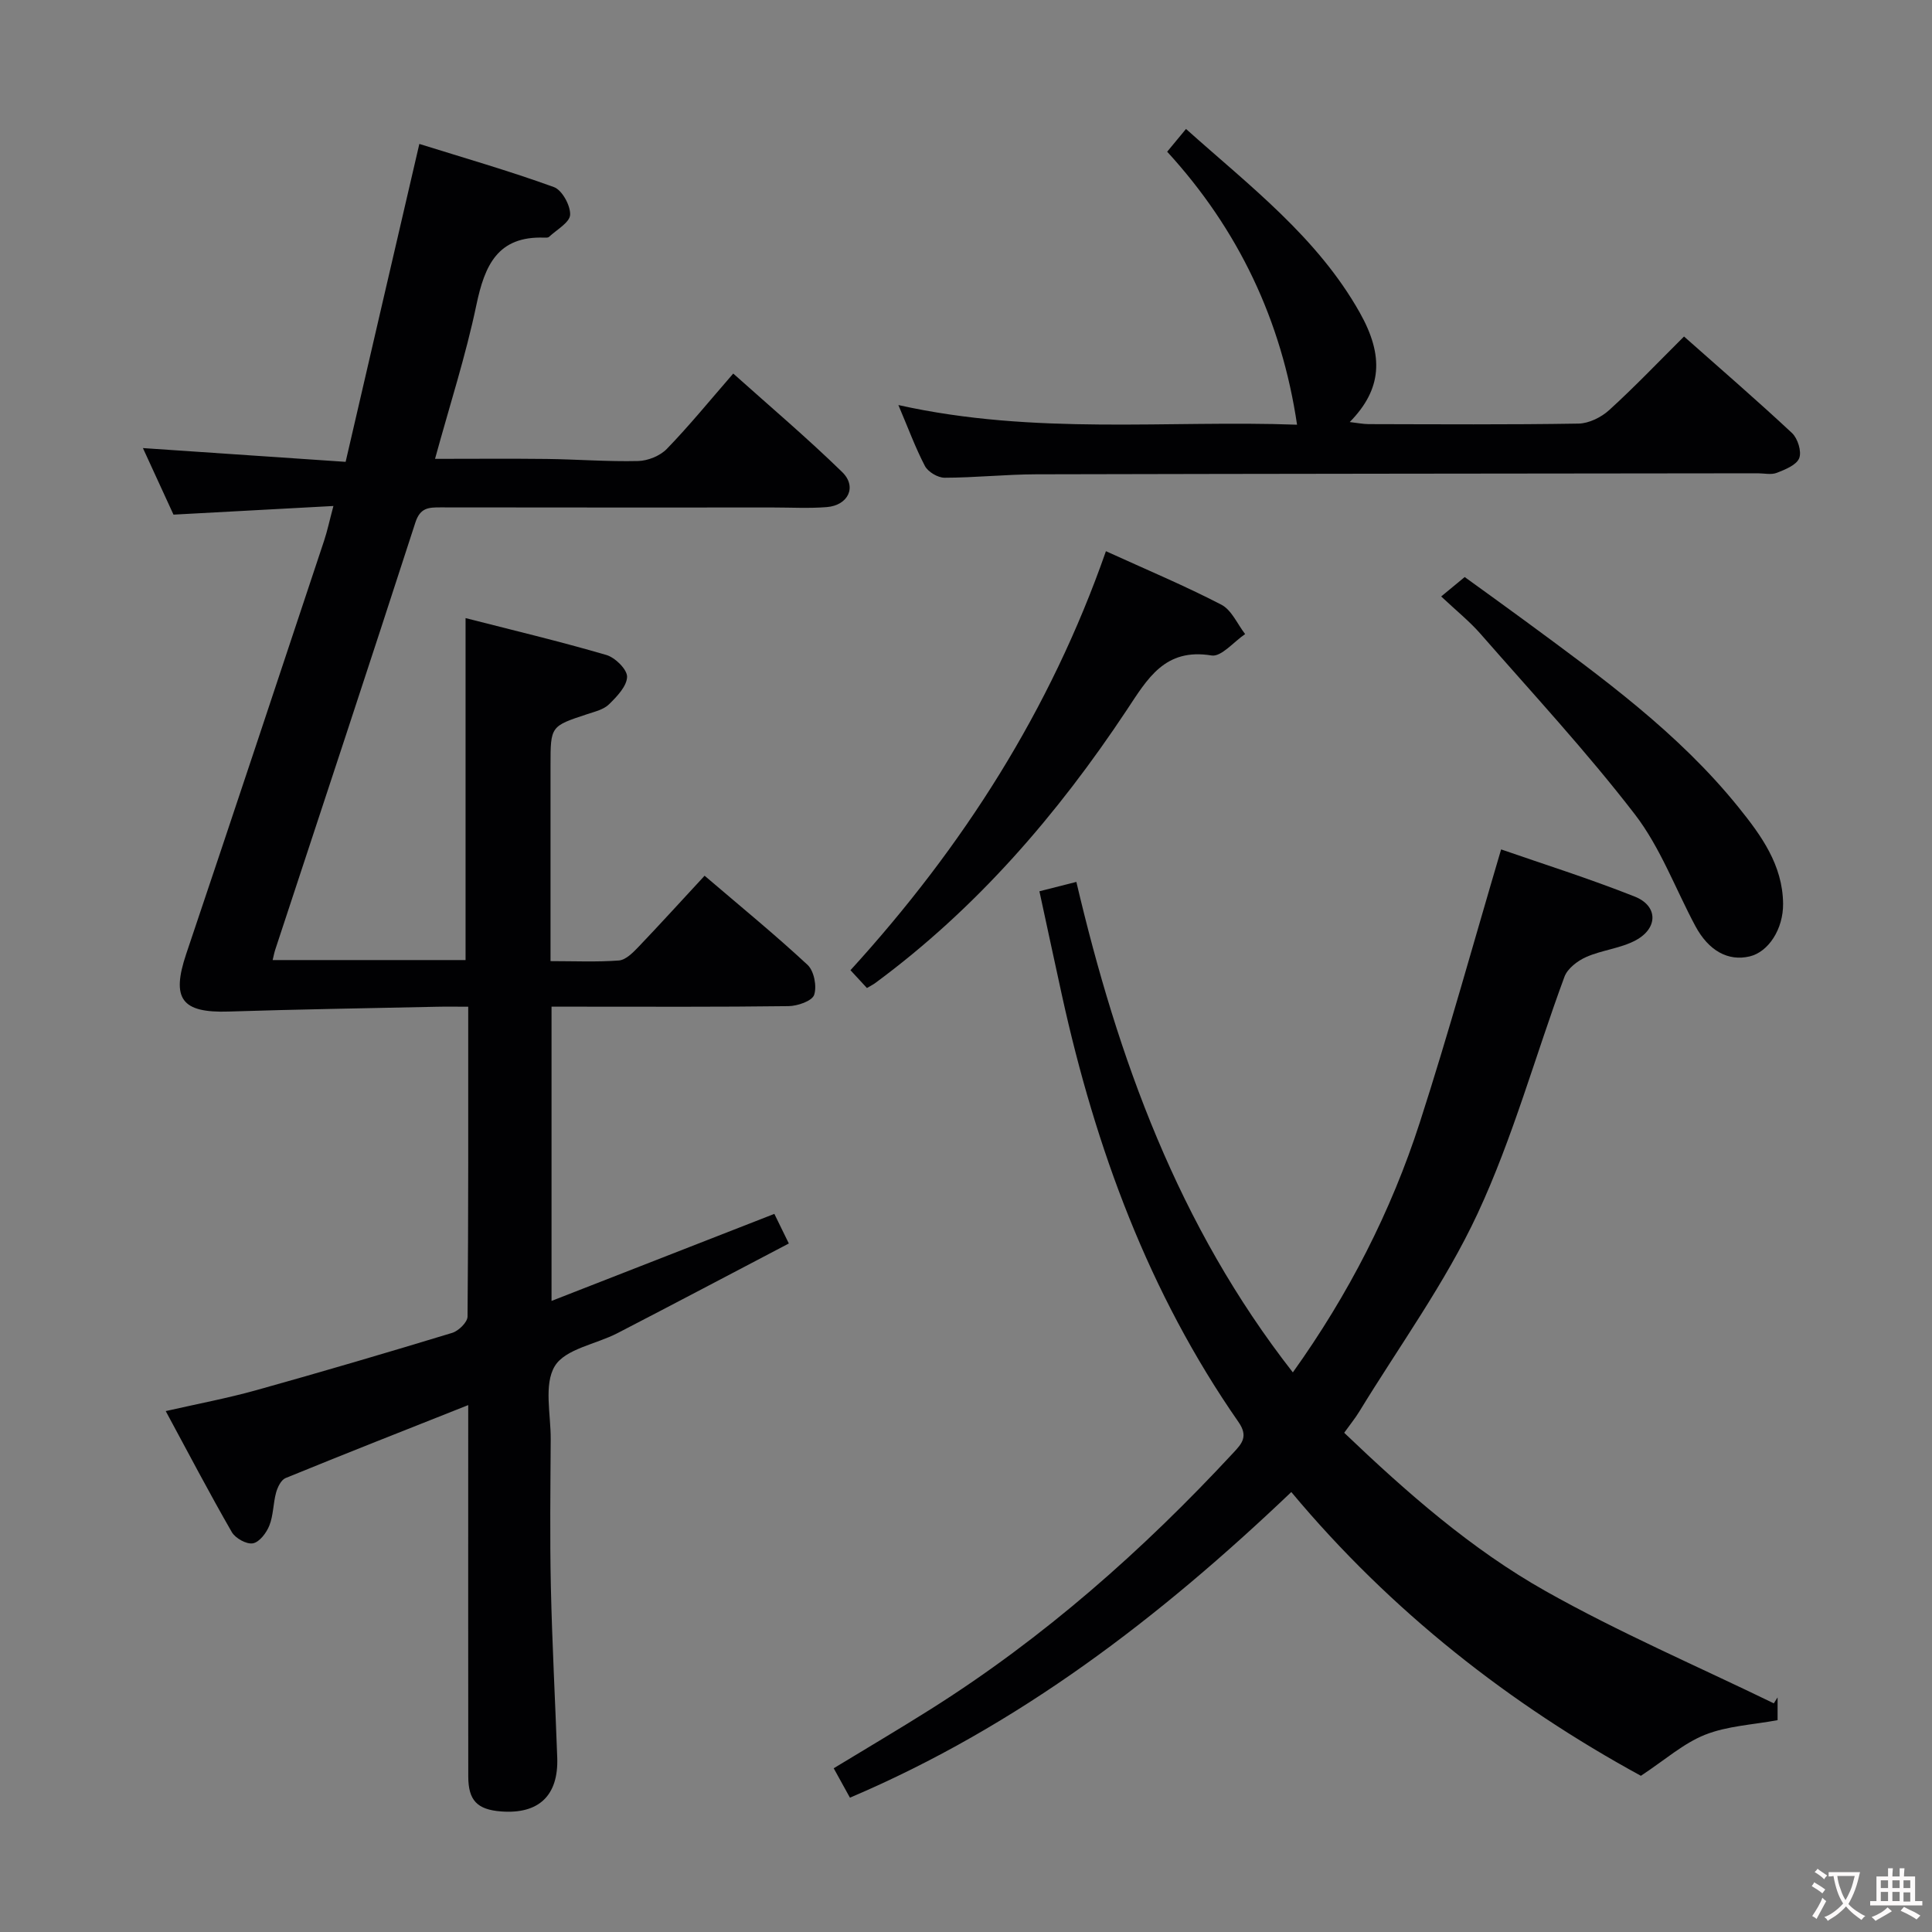 <svg enable-background="new 0 0 400 400" viewBox="0 0 400 400" xmlns="http://www.w3.org/2000/svg"><rect x="0" y="0" width="400" height="400" fill="#808080" stroke="none"/><g fill="#010103"><path d="m160.32 251.32c1.04 2.12 1.89 3.86 3 6.13-11.99 6.28-23.71 12.48-35.49 18.57-4.42 2.29-10.78 3.24-12.96 6.81-2.32 3.81-.82 9.99-.85 15.14-.06 10.17-.19 20.34.03 30.5.26 11.81.9 23.61 1.32 35.42.28 7.86-3.81 11.74-11.62 11.15-4.94-.38-6.8-2.27-6.8-7.26-.03-23.66-.01-47.33-.01-70.99 0-1.79 0-3.58 0-5.88-12.96 5.14-25.42 10.04-37.82 15.11-.93.38-1.65 1.89-1.96 3.01-.61 2.23-.55 4.69-1.39 6.81-.6 1.52-2.06 3.45-3.41 3.69-1.31.24-3.64-1.05-4.37-2.33-4.63-8.04-8.94-16.27-13.68-25.05 6.6-1.5 12.73-2.65 18.72-4.32 13.58-3.79 27.1-7.77 40.58-11.87 1.33-.4 3.17-2.2 3.19-3.37.19-21.15.14-42.29.14-64.16-2.44 0-4.55-.04-6.66.01-14.31.31-28.62.53-42.92.99-9.77.32-11.94-2.62-8.8-11.95 9.59-28.48 19.06-57.01 28.54-85.53.67-2.02 1.11-4.12 1.93-7.19-11.19.6-21.72 1.17-33.11 1.79-1.94-4.23-4.17-9.08-6.33-13.78 14.09.96 27.78 1.88 41.97 2.85 5.15-22.29 10.13-43.72 15.26-65.82 9.09 2.84 18.58 5.57 27.85 8.93 1.7.61 3.45 3.81 3.37 5.73-.06 1.59-2.78 3.09-4.37 4.58-.2.19-.64.17-.97.16-9.68-.36-12.35 5.75-14.07 13.94-2.2 10.51-5.53 20.78-8.56 31.86 7.96 0 15.55-.07 23.13.02 6.31.08 12.62.58 18.92.43 2.03-.05 4.55-1.07 5.95-2.52 4.62-4.77 8.83-9.94 13.74-15.59 7.65 6.85 15.35 13.37 22.56 20.4 3.11 3.03 1.25 6.89-3.2 7.25-3.64.29-7.33.08-10.99.08-23 0-46 .02-68.99-.02-2.44 0-4.19.04-5.19 3.13-9.55 29.52-19.31 58.96-29.01 88.43-.2.61-.32 1.24-.54 2.16h39.94c0-23.46 0-46.69 0-70.8 9.77 2.5 19.54 4.83 29.16 7.64 1.81.53 4.31 2.99 4.28 4.51-.04 1.95-2.1 4.09-3.73 5.69-1.1 1.09-2.93 1.52-4.5 2.04-7.61 2.51-7.62 2.48-7.62 10.63v40.51c4.94 0 9.56.21 14.14-.13 1.37-.1 2.82-1.52 3.91-2.65 4.58-4.79 9.03-9.7 13.85-14.9 7.33 6.27 14.53 12.15 21.32 18.46 1.34 1.25 1.96 4.44 1.36 6.21-.43 1.27-3.44 2.31-5.32 2.33-14.5.19-29 .11-43.49.11-1.79 0-3.58 0-5.56 0v60.92c15.5-6.06 30.59-11.95 46.13-18.02z"/><path d="m175.97 372.19c-1.08-1.96-2.09-3.8-3.36-6.09 6.84-4.16 13.54-8.1 20.11-12.25 23.39-14.75 43.92-32.89 62.67-53.11 1.74-1.87 3.09-3.35 1.03-6.32-18.61-26.74-29.59-56.68-36.54-88.27-1.56-7.11-3.08-14.24-4.68-21.62 2.59-.65 4.79-1.21 7.65-1.94 8.59 36.53 21.08 71.17 44.82 101.55 11.52-16.12 20.32-33.28 26.29-51.76 5.95-18.43 11.09-37.12 16.83-56.52 8.45 2.94 18.2 6.01 27.67 9.77 4.81 1.91 4.87 6.51.23 9.03-3.14 1.7-6.99 2.02-10.29 3.48-1.79.79-3.87 2.38-4.5 4.1-6.04 16.34-10.66 33.31-17.99 49.04-6.69 14.36-16.2 27.4-24.5 41-.85 1.39-1.89 2.65-3.11 4.36 13.01 12.43 26.33 24.12 41.7 32.78 15.27 8.6 31.46 15.56 47.25 23.24.26-.41.52-.82.78-1.23v4.71c-5.15.96-10.4 1.19-15.01 3.02-4.48 1.78-8.3 5.21-13.29 8.5-26.98-14.72-51.7-33.97-72.38-58.75-27.16 25.88-56.38 48.4-91.38 63.28z"/><path d="m186 83.86c28.23 6.31 55.93 3.09 82.54 4.07-3.18-21.52-12.12-40.41-26.89-56.52 1.4-1.69 2.54-3.07 3.9-4.71 13.19 11.81 27.19 22.41 35.98 38.03 5.04 8.96 4.59 15.85-2.08 22.65 1.56.18 2.73.42 3.9.43 14.49.03 28.99.13 43.48-.11 2.15-.04 4.69-1.3 6.33-2.79 5.28-4.8 10.21-9.98 15.5-15.24 7.52 6.67 15.08 13.19 22.36 19.99 1.18 1.11 2.03 3.82 1.49 5.19-.56 1.43-2.89 2.36-4.63 3.04-1.16.46-2.63.1-3.96.1-49.81.06-99.62.09-149.43.21-6.31.02-12.62.7-18.93.71-1.39 0-3.41-1.2-4.06-2.42-1.98-3.79-3.47-7.86-5.5-12.63z"/><path d="m228.97 114.12c8.57 3.9 16.39 7.18 23.89 11.07 2.13 1.1 3.32 4.01 4.93 6.09-2.33 1.57-4.93 4.76-6.95 4.43-9.69-1.6-13.26 4.82-17.58 11.33-14.33 21.59-31.08 41.03-52.08 56.51-.4.29-.84.51-1.69 1.01-1.02-1.1-2.07-2.24-3.41-3.69 23.21-25.46 41.36-53.76 52.89-86.75z"/><path d="m298.38 123.49c1.86-1.54 3.14-2.59 4.87-4.02 4.05 2.94 8.32 5.99 12.54 9.1 15.79 11.63 31.71 23.13 44.15 38.57 4.71 5.84 9.14 11.93 9.23 19.94.06 5.25-3.02 10.02-6.94 10.94-4.45 1.04-8.47-1.16-11.23-6.3-4.14-7.74-7.24-16.26-12.52-23.12-9.99-12.97-21.16-25.02-31.95-37.36-2.29-2.62-5.05-4.83-8.15-7.75z"/></g><path d="m377.9 391.2c-.2.3-.4.5-.6.8-.7-.6-1.4-1-2.2-1.5.2-.3.4-.5.5-.8.6.4 1.4.8 2.3 1.5zm-1.8 6.1c-.2-.2-.5-.4-.9-.6.4-.6.8-1.2 1.2-1.9s.7-1.3.9-1.9c.3.3.5.5.8.7-.7 1.3-1.4 2.6-2 3.7zm2.2-9c-.3.3-.5.5-.6.8-.6-.6-1.3-1.1-2-1.5.3-.3.5-.5.6-.7.6.5 1.3.9 2 1.4zm.3.2v-.9h2 4.5c-.3 1.3-.6 2.5-1 3.6s-.9 2.1-1.4 3c.4.5 1 1 1.6 1.4s1.2.8 1.9 1.1c-.3.2-.5.4-.8.8-.4-.3-1-.7-1.6-1.2s-1.2-1.1-1.6-1.6c-.5.6-1.1 1.1-1.7 1.6s-1.4.9-2.1 1.4c-.1-.3-.3-.5-.7-.8.6-.2 1.2-.5 1.9-1s1.4-1.1 2-1.8c-.5-.8-.9-1.6-1.2-2.5s-.6-2-.8-3.2c-.4.1-.7.1-1 .1zm2.5 2.7c.3 1 .7 1.7 1 2.2.3-.5.6-1.1 1-2s.6-1.9.9-3h-3.2-.4c.1.9.3 1.8.7 2.8z" fill="#fcfafa"/><path d="m396.5 388.5v1.5 3.6h1.5v.9c-.4 0-1 0-1.7 0h-7.9c-.5 0-.9 0-1.2 0v-.9h1.3v-3.5c0-.7 0-1.2 0-1.6h2.4c0-.8 0-1.4 0-1.7h1c0 .3-.1.8-.1 1.7h1.5c0-.8 0-1.4 0-1.7h1c0 .3-.1.9-.1 1.7zm-8.2 9.2c-.2-.3-.5-.5-.8-.8.8-.3 1.4-.6 1.9-.9s1-.7 1.4-1.1c.3.3.6.5.9.8-1.6 1-2.8 1.6-3.4 2zm2.6-6.8v-1.6h-1.5v1.6zm0 2.7v-1.9h-1.5v1.9zm2.4-2.7v-1.6h-1.5v1.6zm0 2.7v-1.9h-1.5v1.9zm.2 2 .7-.8c.4.2.9.5 1.6.8s1.3.7 1.8 1c-.3.3-.5.5-.8.8-.4-.3-1.5-1-3.3-1.8zm2-4.7v-1.6h-1.4v1.6zm0 2.8v-1.9h-1.4v1.9z" fill="#fcfafa"/></svg>